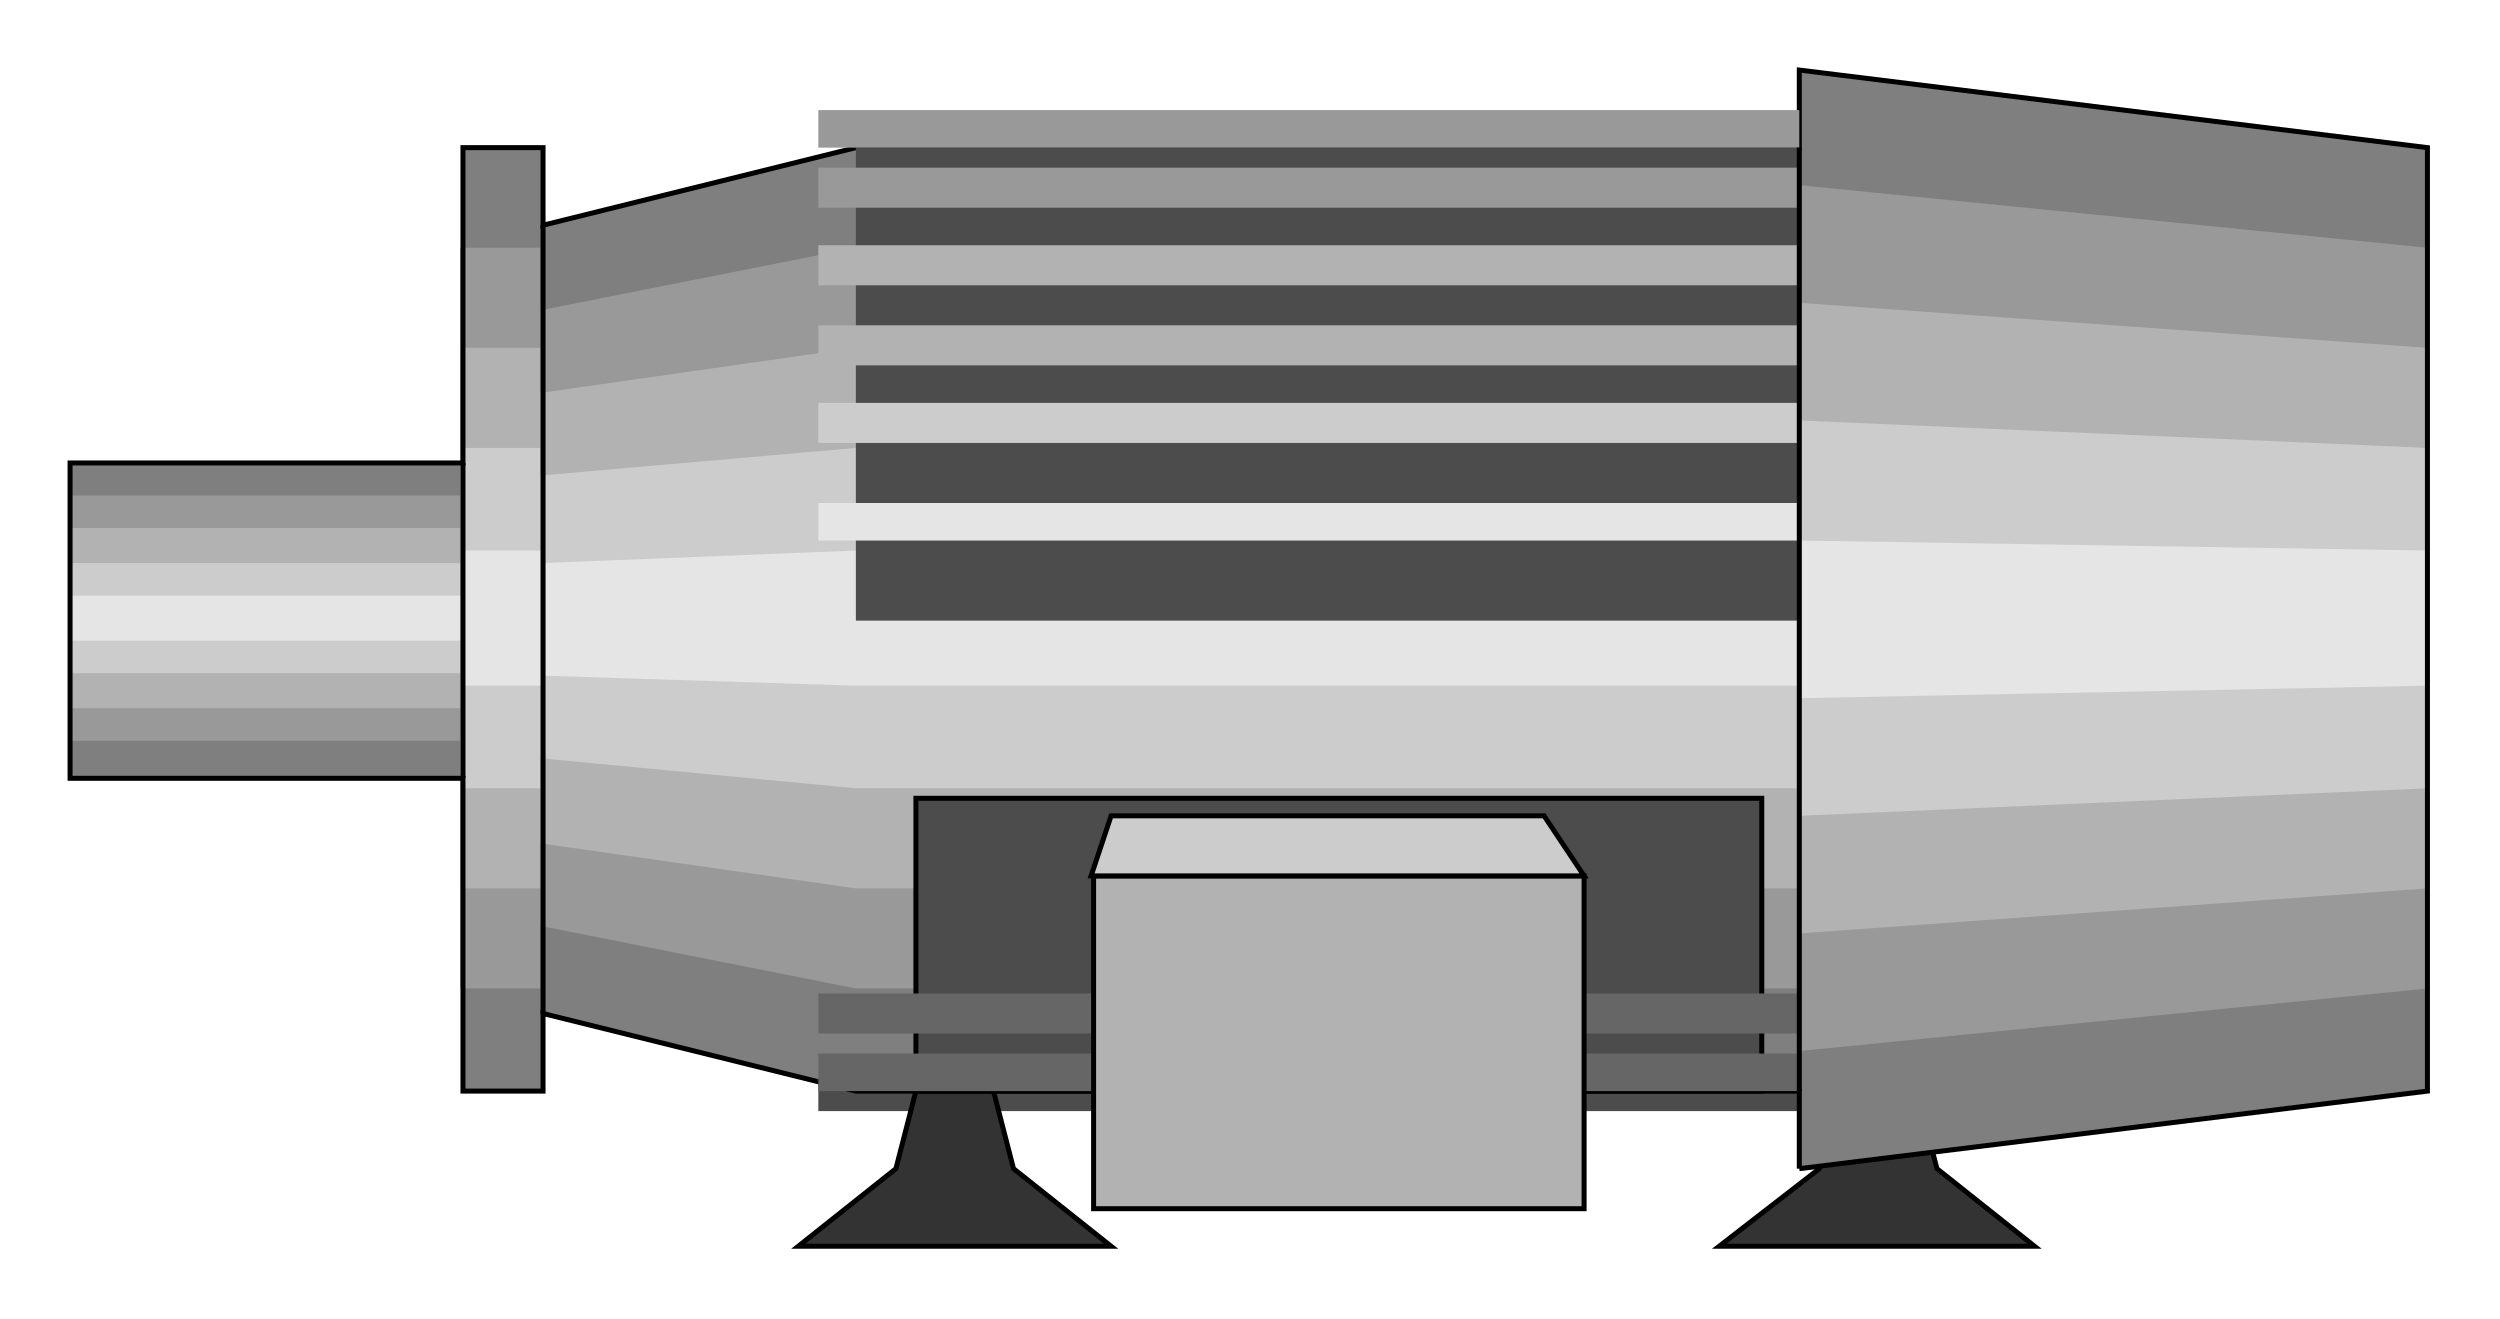 <?xml version="1.0" encoding="utf-8" standalone="no"?><!DOCTYPE svg PUBLIC "-//W3C//DTD SVG 1.1//EN" "http://www.w3.org/Graphics/SVG/1.1/DTD/svg11-flat-20030114.dtd"><svg width="999" height="527" version="1.1" xmlns="http://www.w3.org/2000/svg" xmlns:xlink="http://www.w3.org/1999/xlink">

<path style="fill:#4c4c4c" d="M719,429 l-392,0 0,15 392,0 0,-15z" />
<path style="fill:#333;stroke:#000;stroke-width:2" d="M687,498 l40,-31 8,-31 31,0 8,31 39,31 -126,0z" />
<path style="fill:#333;stroke:#000;stroke-width:2" d="M319,498 l39,-31 8,-31 31,0 8,31 39,31 -125,0z" />
<path style="fill:#7f7f7f" d="M719,467 l251,-31 0,-377 -251,-31 0,31 -377,0 -125,31 0,-31 -32,0 0,126 -157,0 0,126 157,0 0,125 32,0 0,-31 125,31 377,0 0,31z" />
<path style="fill:#999" d="M719,420 l251,-25 0,-296 -251,-25 0,25 -377,0 -126,25 0,-25 -32,0 0,99 -156,0 0,98 156,0 0,99 32,0 0,-25 126,25 377,0 0,25z" />
<path style="fill:#b2b2b2" d="M719,373 l251,-18 0,-216 -251,-18 0,18 -377,0 -126,18 0,-18 -32,0 0,72 -156,0 0,72 156,0 0,72 32,0 0,-18 126,18 377,0 0,18z" />
<path style="fill:#ccc" d="M719,326 l251,-11 0,-136 -251,-11 0,11 -377,0 -126,11 0,-11 -32,0 0,46 -156,0 0,44 156,0 0,46 32,0 0,-12 126,12 377,0 0,11z" />
<path style="fill:#e5e5e5" d="M719,279 l251,-5 0,-54 -251,-4 0,4 -377,0 -125,5 0,-5 -32,0 0,18 -157,0 0,18 157,0 0,18 32,0 0,-4 125,4 377,0 0,5z" />
<path style="fill:none;stroke:#000;stroke-width:2" d="M719,467 l251,-31 0,-377 -251,-31 0,31 -377,0 -125,31 0,-31 -32,0 0,126 -157,0 0,126 157,0 0,125 32,0 0,-31 125,31 377,0 0,31" />
<path style="fill:#4c4c4c" d="M719,59 l-377,0 0,189 377,0 0,-189z" />
<path style="fill:#e5e5e5" d="M719,201 l-392,0 0,15 392,0 0,-15z" />
<path style="fill:#ccc" d="M719,161 l-392,0 0,16 392,0 0,-16z" />
<path style="fill:#b2b2b2" d="M719,130 l-392,0 0,16 392,0 0,-16z" />
<path style="fill:#b2b2b2" d="M719,98 l-392,0 0,16 392,0 0,-16z" />
<path style="fill:#999" d="M719,67 l-392,0 0,16 392,0 0,-16z" />
<path style="fill:#999" d="M719,44 l-392,0 0,15 392,0 0,-15z" />
<path style="fill:#4c4c4c;stroke:#000;stroke-width:2" d="M704,436 l-338,0 0,-117 338,0 0,117z" />
<path style="fill:#666" d="M719,397 l-392,0 0,16 392,0 0,-16z" />
<path style="fill:#666" d="M719,421 l-392,0 0,15 392,0 0,-15z" />
<path style="fill:#b2b2b2;stroke:#000;stroke-width:2" d="M633,350 l-196,0 0,133 196,0 0,-133z" />
<path style="fill:#ccc;stroke:#000;stroke-width:2" d="M633,350 l-16,-24 -173,0 -8,24 197,0z" />
<path style="fill:none;stroke:#000;stroke-width:2" d="M719,436 l0,-377" />
<path style="fill:none;stroke:#000;stroke-width:2" d="M217,405 l0,-315" />
<path style="fill:none;stroke:#000;stroke-width:2" d="M185,311 l0,-126" />

</svg>
